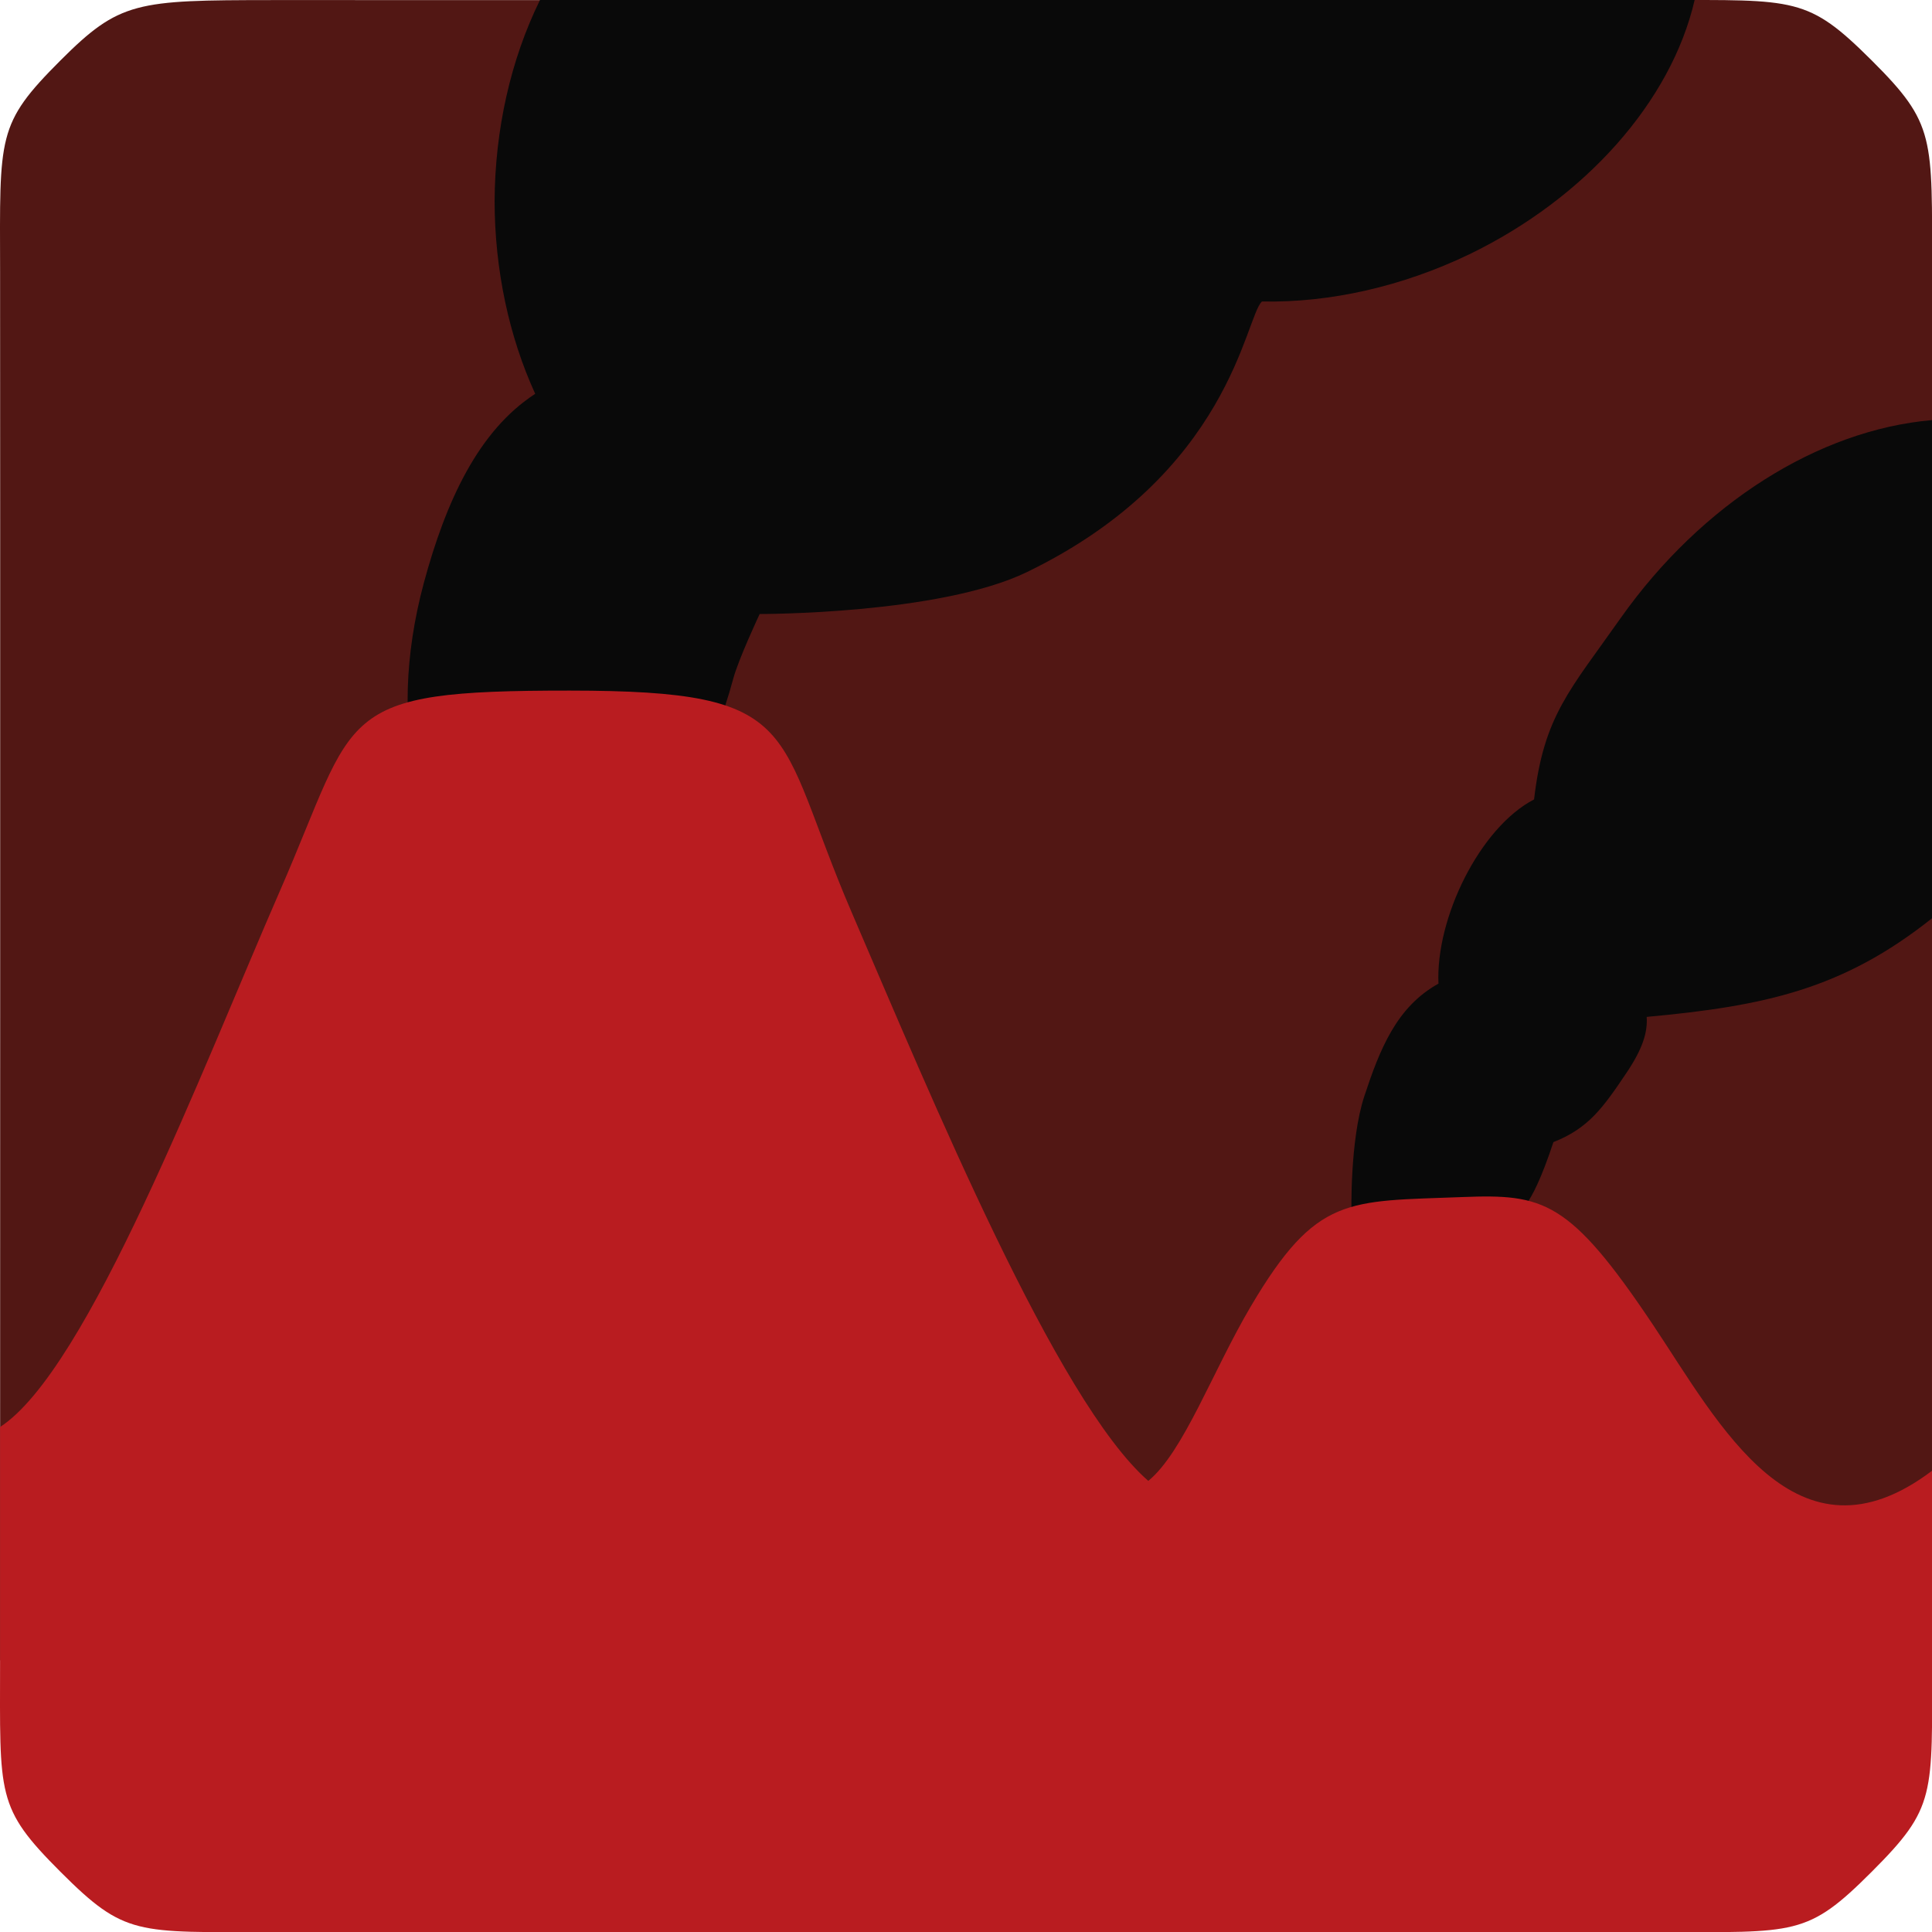 <?xml version="1.0" encoding="UTF-8" standalone="no"?>
<!-- Created with Inkscape (http://www.inkscape.org/) -->

<svg
   width="512"
   height="512"
   viewBox="0 0 512 512"
   version="1.1"
   id="svg1"
   xml:space="preserve"
   xmlns="http://www.w3.org/2000/svg"
   xmlns:svg="http://www.w3.org/2000/svg"><defs
     id="defs1" /><g
     id="layer1"
     transform="matrix(4,0,0,4,0.025,0.022)"><path
       id="path4"
       style="display:inline;fill:#521714;fill-opacity:1;stroke-width:0.997"
       d="M 1.6426457e-8,110 C 1.6426457e-8,110 0.014,27.041 -5.1827114e-4,17.999 -0.015,8.958 -0.225,8.226 3.999,3.999 7.919,0.078 9.013,0.007 18,-5.1828626e-4 26.986,-0.008 100.993,0.01 110,-7.4828626e-4 119.006,-0.012 119.762,-0.221 124,3.999 c 4.238,4.221 3.99,5.061 4,14 0.01,8.939 5.2e-4,92.001 5.2e-4,92.001 z" /><path
       id="path8"
       style="display:inline;fill:#090909;stroke-width:7;stroke-linecap:round;fill-opacity:1"
       d="M 35.77,-0.005 C 33.83,3.936 32.784,8.579 32.762,13.338 c 0.011,4.512 0.944,8.93 2.691,12.748 -3.761,2.439 -5.92,7.107 -7.391,12.574 -2.533,9.455 -0.498,18.474 5.699,20.135 6.198,1.661 12.273,-4.363 14.807,-13.818 0.354,-1.323 1.756,-4.303 1.756,-4.303 0,0 11.898,0.032 17.697,-2.773 13.494,-6.532 14.453,-16.885 15.58,-17.932 4.517,0.093 9.313,-0.999 13.744,-3.129 C 105.039,13.114 110.719,6.702 112.268,-0.005 Z M 128,27.827 c -7.551,0.655 -15.263,5.548 -20.6,13.07 -3.418,4.859 -5.124,6.509 -5.77,12.061 -3.599,1.869 -6.53,7.876 -6.334,12.205 -2.788,1.546 -3.888,4.357 -4.914,7.463 -0.973,2.959 -0.85,7.799 -0.85,7.799 l 10.98,-0.189 c 0,0 0.784,0.312 2.4,-4.574 2.329,-0.915 3.294,-2.284 4.854,-4.609 1.044,-1.556 1.397,-2.654 1.324,-3.686 7.799,-0.72 12.978,-1.817 18.908,-6.537 z" /><path
       id="path2"
       style="display:inline;fill:#b91c20;fill-opacity:1;stroke-width:0.997"
       d="m 96.898,79.302 c -7.64,0.296 -9.673,-0.137 -14.031,7.236 -2.523,4.268 -4.463,9.661 -6.795,11.569 C 70.016,92.838 61.685,72.674 56.433,60.472 51.181,48.27 53.46,45.756 37.744,45.748 22.029,45.74 23.724,47.14 18.556,58.981 13.387,70.823 5.809,90.775 -0.002,94.537 c -0.003,13.661 0.003,6.504 0,15.483 -0.003,8.979 -0.275,9.709 4,13.985 4.275,4.275 5,3.999 14,3.996 0.692,-2.4e-4 7.473,1.4e-4 10,0 18.194,-9.8e-4 72.001,0 72.001,0 2.527,1.4e-4 9.308,-2.4e-4 10,0 9.001,0.004 9.725,0.28 14,-3.996 4.275,-4.275 4.003,-5.006 4,-13.985 -0.018,-42.388 5.2e-4,-9.324 0,-12.586 -9.017,6.815 -14.086,-3.089 -18.51,-9.697 -5.519,-8.242 -7.234,-8.642 -12.592,-8.435 z" /></g></svg>
